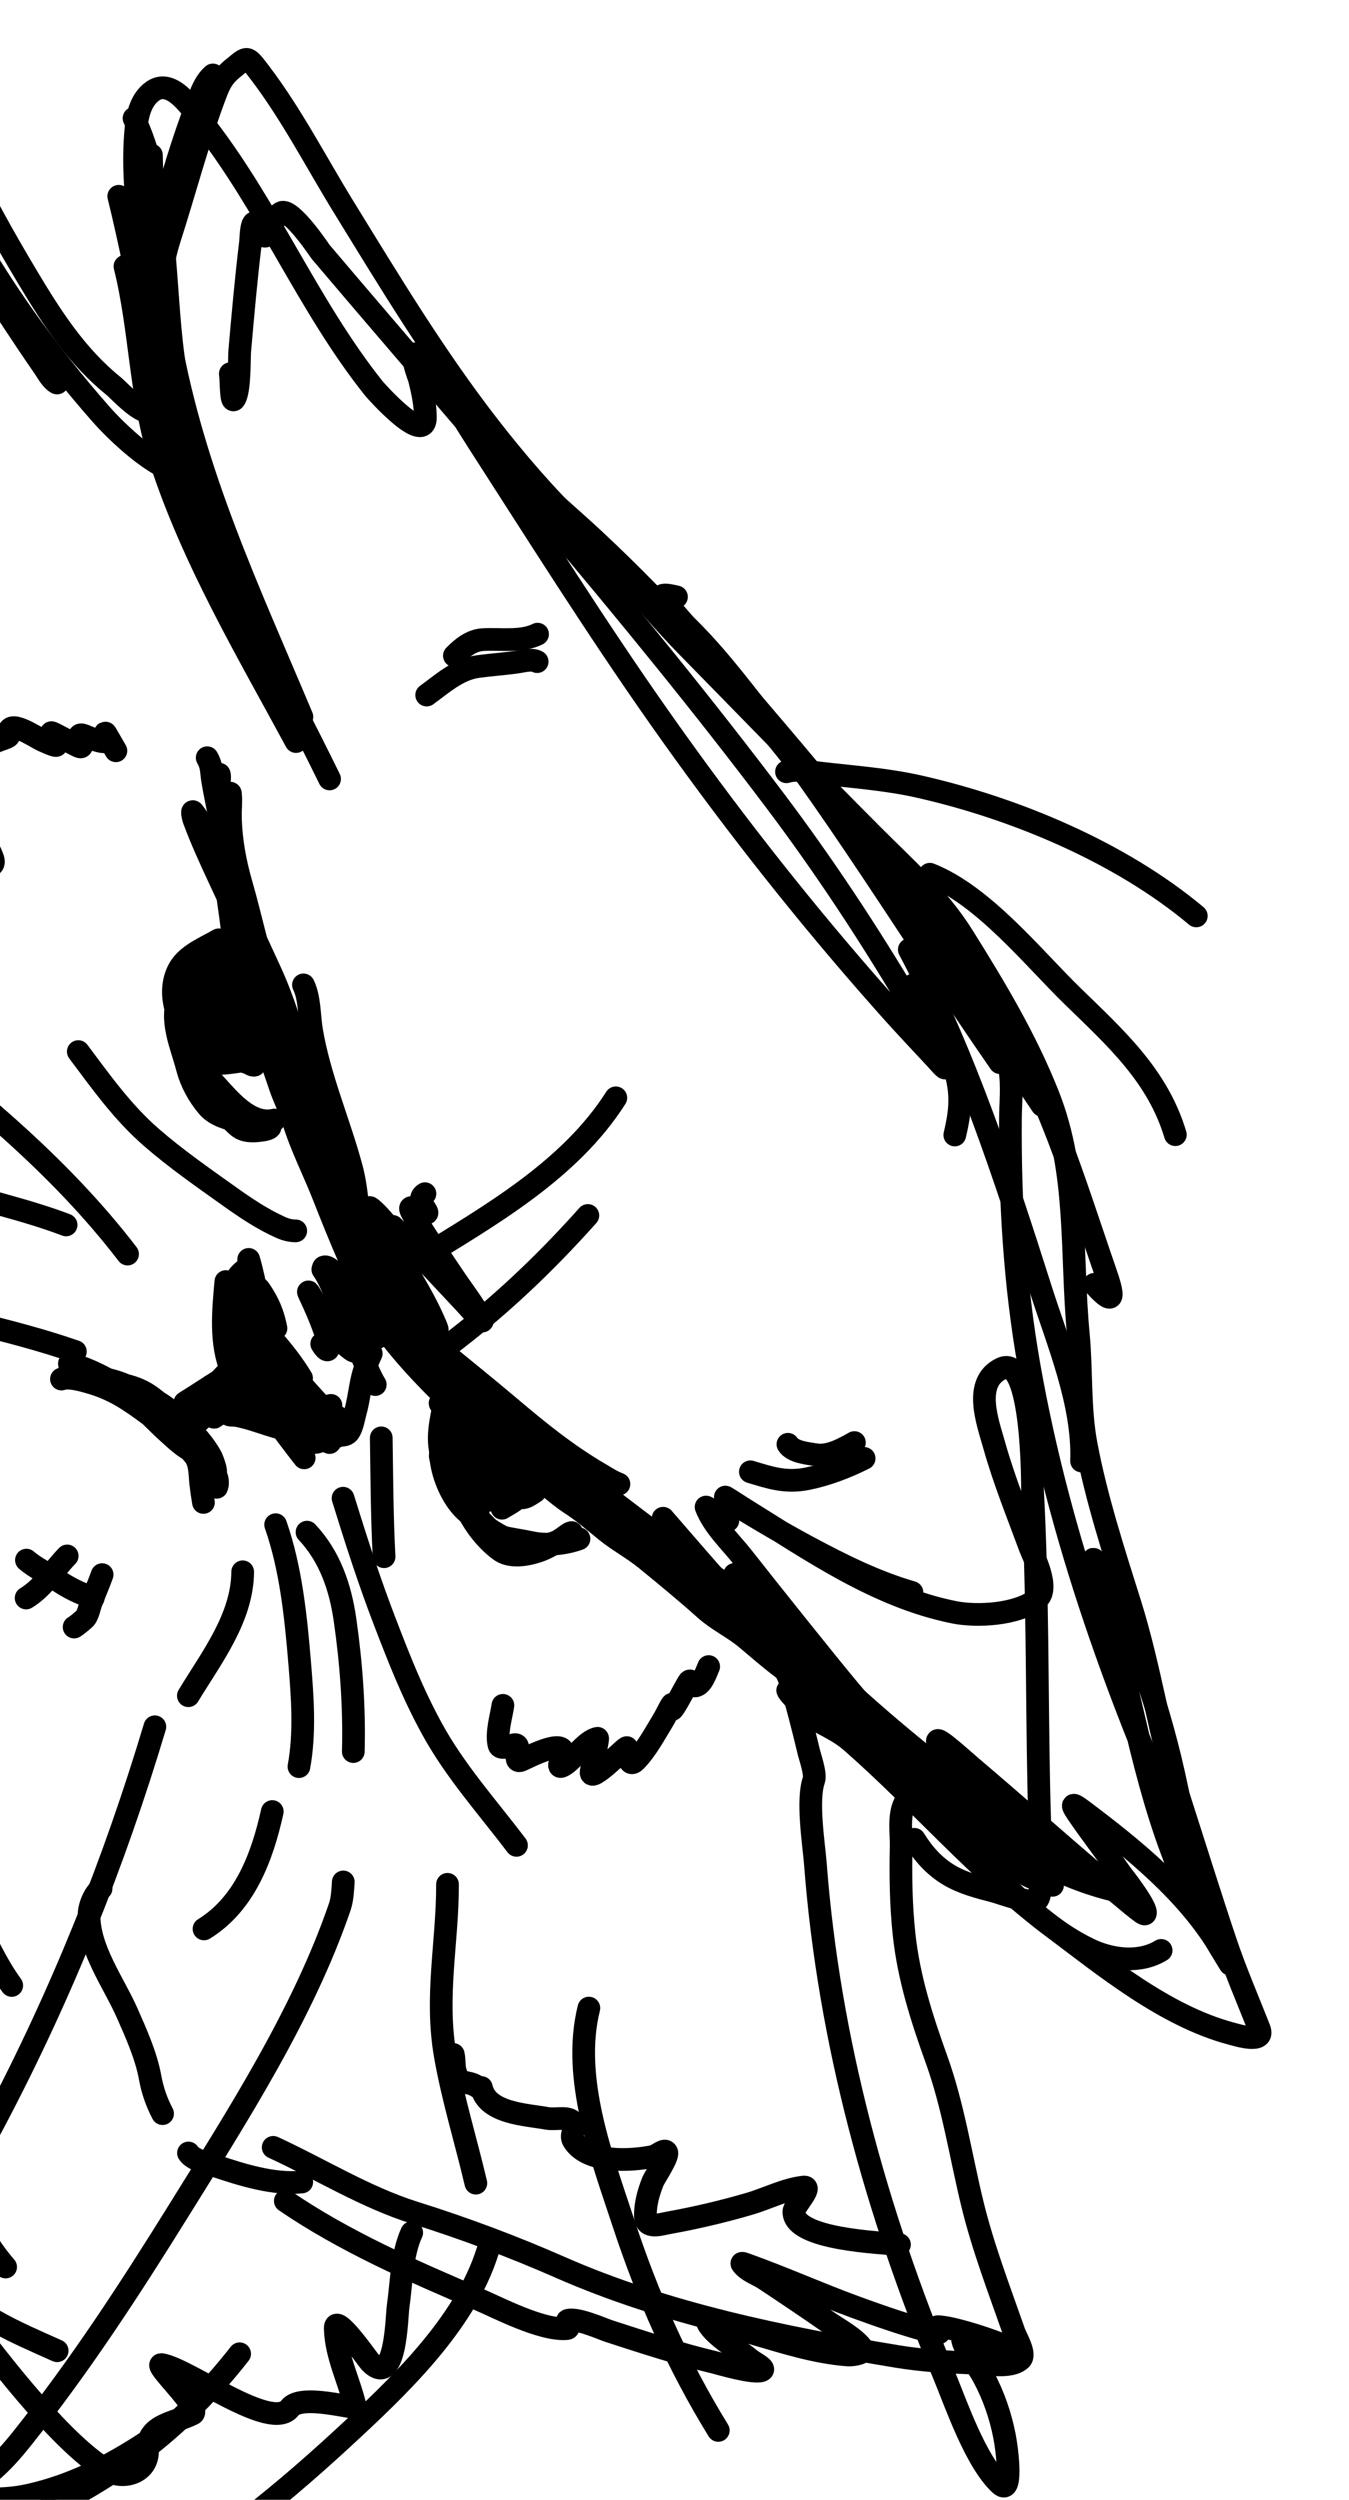 <svg width="108" height="200" viewBox="0 0 108 200" fill="none" xmlns="http://www.w3.org/2000/svg">
<g clip-path="url(#clip0_247_24)">
<path d="M-30.642 22.576C-28.904 21.368 -28.765 17.911 -28.442 16C-27.483 10.328 -25.762 5.123 -23.419 -0.125C-22.287 -2.66 -20.747 -4.916 -18.889 -6.976C-16.827 -9.263 -16.129 -7.35 -14.937 -5.414C-10.47 1.842 -7.217 9.696 -3.17 17.177C-0.067 22.915 3.777 28.239 8.087 33.141C9.36 34.589 12.395 37.474 14.385 37.788C14.868 37.865 14.031 35.547 14.006 35.433C13.617 33.682 13.643 31.837 13.377 30.063C12.778 26.062 12.353 22.909 13.602 19.012C14.772 15.365 15.756 11.604 17.075 8.015C17.519 6.806 17.747 6.191 18.681 5.441C19.837 4.514 19.729 4.401 20.824 5.84C23.351 9.162 25.341 13.032 27.524 16.577C31.191 22.534 34.774 28.479 39.065 34.018C41.286 36.885 43.725 39.72 46.336 42.239C49.404 45.2 51.986 48.621 54.976 51.67C59.945 56.734 64.919 61.867 69.921 66.882C72.532 69.499 75.122 71.757 77.099 74.915C79.656 79 82.117 83.1 83.902 87.596C86.361 93.787 85.718 100.278 86.328 106.722C86.606 109.664 86.409 112.665 86.957 115.573C87.762 119.841 89.171 124.179 90.473 128.315C92.129 133.578 92.854 139.051 94.537 144.268C95.735 147.979 96.887 151.702 98.133 155.399C98.927 157.756 99.918 160.027 100.82 162.336C101.283 163.523 99.092 162.841 98.513 162.685C93.257 161.268 88.45 157.32 84.172 154.108C78.365 149.748 73.659 144.176 68.223 139.403C67.205 138.509 66.331 138.186 65.242 137.534C64.753 137.241 62.228 134.493 63.341 135.425" stroke="black" stroke-width="1.817" stroke-linecap="round"/>
<path d="M72.418 144.296C71.928 145.325 72.169 146.654 72.145 147.767C72.094 150.09 72.132 152.472 72.382 154.784C72.756 158.252 73.795 161.487 74.97 164.751C76.325 168.514 76.901 172.43 77.843 176.304C78.698 179.819 80.001 183.196 81.194 186.603C81.342 187.026 82.16 188.369 81.701 188.768C80.862 189.5 79.068 189.1 78.067 189.064C75.957 188.988 73.91 188.876 71.827 188.533C62.676 187.026 53.312 185.127 44.825 181.392C41.102 179.753 37.11 178.26 33.221 177.043C29.254 175.802 25.646 173.538 21.872 171.802" stroke="black" stroke-width="1.817" stroke-linecap="round"/>
<path d="M39.038 180.112C37.199 185.991 31.806 191.052 27.421 195.097C21.833 200.252 15.668 205.168 8.925 208.694C2.68 211.96 -4.597 213.857 -11.682 213.571C-13.195 213.51 -14.399 213.145 -15.947 213.385C-18.671 213.808 -21.315 214.297 -23.971 215.068C-26.284 215.739 -29.669 216.57 -30.62 218.983" stroke="black" stroke-width="1.817" stroke-linecap="round"/>
<path d="M-1.973 164.39C-4.593 170.09 -3.59 176.739 0.451 181.375" stroke="black" stroke-width="1.817" stroke-linecap="round"/>
<path d="M-9.903 173.692C-10.455 176.013 -5.904 180.761 -4.602 182.3C-2.136 185.219 1.194 186.562 4.576 188.075" stroke="black" stroke-width="1.817" stroke-linecap="round"/>
<path d="M19.186 188.317C13.974 194.988 7.639 199.425 -0.356 202.536C-9.03 205.911 -18.943 204.193 -27.98 203.7" stroke="black" stroke-width="1.817" stroke-linecap="round"/>
<path d="M-37.518 36.851C-36.525 38.849 -36.779 41.829 -36.827 43.99C-36.896 47.197 -37.016 50.386 -36.466 53.565C-35.758 57.654 -34.28 61.501 -33.785 65.638C-32.897 73.068 -31.554 80.401 -30.722 87.83C-29.412 99.525 -23.463 110.247 -17.847 120.339" stroke="black" stroke-width="1.817" stroke-linecap="round"/>
<path d="M21.798 144.935C20.998 148.559 19.596 152.316 16.333 154.325" stroke="black" stroke-width="1.817" stroke-linecap="round"/>
<path d="M35.827 150.758C35.834 155.464 34.819 159.704 35.648 164.458C36.252 167.92 37.296 171.254 38.096 174.667" stroke="black" stroke-width="1.817" stroke-linecap="round"/>
<path d="M47.145 160.66C45.744 166.253 48.181 172.597 49.901 177.82C51.848 183.734 54.257 189.172 57.506 194.449" stroke="black" stroke-width="1.817" stroke-linecap="round"/>
<path d="M49.303 87.833C45.633 93.608 39.258 97.231 33.553 100.744" stroke="black" stroke-width="1.817" stroke-linecap="round"/>
<path d="M47.064 97.245C43.579 101.147 39.864 104.669 35.671 107.808C35.031 108.287 34.926 108.387 34.227 108.362" stroke="black" stroke-width="1.817" stroke-linecap="round"/>
<path d="M62.966 61.747C63.791 61.485 64.734 61.743 65.568 61.841C68.247 62.154 70.942 62.337 73.581 62.932C81.284 64.669 89.71 68.201 95.774 73.279" stroke="black" stroke-width="1.817" stroke-linecap="round"/>
<path d="M74.441 69.945C78.759 71.647 82.744 76.665 85.921 79.748C89.404 83.127 92.698 86.113 94.097 90.781" stroke="black" stroke-width="1.817" stroke-linecap="round"/>
<path d="M73.076 78.82C74.868 79.643 75.679 83.328 76.246 84.946C77.022 87.164 76.968 88.588 76.44 90.807" stroke="black" stroke-width="1.817" stroke-linecap="round"/>
<path d="M-9.83 81.714C-2.614 87.215 4.661 93.086 10.212 100.334" stroke="black" stroke-width="1.817" stroke-linecap="round"/>
<path d="M-8.504 93.228C-7.741 94.247 -5.688 94.664 -4.588 95.016C-1.306 96.068 2.065 96.776 5.292 98.002" stroke="black" stroke-width="1.817" stroke-linecap="round"/>
<path d="M-10.909 103.689C-5.267 105.225 0.495 106.217 6.034 108.134" stroke="black" stroke-width="1.817" stroke-linecap="round"/>
<path d="M19.429 125.753C19.404 129.453 16.92 132.629 15.08 135.669" stroke="black" stroke-width="1.817" stroke-linecap="round"/>
<path d="M22.068 121.985C23.297 125.48 23.691 129.425 23.996 133.098C24.222 135.825 24.427 138.642 23.934 141.342" stroke="black" stroke-width="1.817" stroke-linecap="round"/>
<path d="M24.58 122.582C26.402 124.522 27.242 126.975 27.618 129.572C28.121 133.047 28.381 136.624 28.285 140.137" stroke="black" stroke-width="1.817" stroke-linecap="round"/>
<path d="M5.556 109.098C7.833 109.693 9.951 111.117 11.839 112.482C13.329 113.559 14.646 114.89 15.904 116.218C16.506 116.854 17.723 118.059 17.345 118.994M7.467 127.839C6.386 127.483 5.488 127.038 4.547 126.398C3.787 125.88 2.801 125.421 2.116 124.819" stroke="black" stroke-width="1.817" stroke-linecap="round"/>
<path d="M5.38 124.485C4.241 125.651 3.511 126.976 2.091 127.851" stroke="black" stroke-width="1.817" stroke-linecap="round"/>
<path d="M8.177 125.98C7.907 126.743 7.573 127.48 7.289 128.239C7.165 128.569 7.045 129.285 6.746 129.534C6.475 129.759 6.236 129.989 5.934 130.175" stroke="black" stroke-width="1.817" stroke-linecap="round"/>
<path d="M-5.826 132.189C-5.564 133.054 -5.695 133.913 -5.848 134.779C-6.051 135.929 -5.875 137.01 -5.743 138.154C-5.402 141.094 -4.955 143.976 -4.255 146.858C-3.699 149.151 -3.167 151.261 -2.084 153.384C-1.118 155.278 -0.315 157.126 0.939 158.85" stroke="black" stroke-width="1.817" stroke-linecap="round"/>
<path d="M8.093 151.095C7.546 151.498 7.143 152.501 7.131 153.161C7.081 155.917 9.106 158.627 10.174 161.042C10.88 162.64 11.694 164.449 12.012 166.18C12.208 167.247 12.515 168.145 13.016 169.105" stroke="black" stroke-width="1.817" stroke-linecap="round"/>
<path d="M24.158 174.576C21.915 174.798 19.369 174.002 17.273 173.298C16.723 173.113 15.438 172.821 15.088 172.253" stroke="black" stroke-width="1.817" stroke-linecap="round"/>
<path d="M16.588 60.623C16.967 61.278 16.902 61.681 17.015 62.393C17.158 63.292 17.357 64.176 17.517 65.07C17.782 66.556 17.801 68.057 18.057 69.54C18.209 70.418 18.169 71.344 18.305 72.239C18.483 73.419 18.608 74.605 18.789 75.783C19.167 78.242 20.11 80.666 21.024 82.97C21.552 84.299 21.985 85.659 22.455 87.01C22.771 87.92 23.212 88.781 23.493 89.7C24.119 91.749 25.118 93.672 25.899 95.664C26.561 97.351 27.249 99.056 27.974 100.716C28.507 101.934 28.711 103.17 29.414 104.312C31.746 108.099 34.932 111.152 38.163 114.167C39.333 115.26 40.609 116.188 41.865 117.181C43.16 118.206 44.352 119.432 45.742 120.334C46.709 120.962 47.592 121.732 48.486 122.457C49.527 123.3 50.708 123.922 51.739 124.765C53.334 126.07 54.926 127.377 56.467 128.756C57.454 129.639 58.709 130.228 59.724 131.07C60.692 131.875 61.63 132.71 62.639 133.46" stroke="black" stroke-width="1.817" stroke-linecap="round"/>
<path d="M24.294 78.798C24.805 79.839 24.751 81.286 24.938 82.408C25.566 86.189 27.142 89.744 28.136 93.432C28.648 95.334 28.63 97.186 28.95 99.096C29.281 101.069 30.008 102.715 30.872 104.502" stroke="black" stroke-width="1.817" stroke-linecap="round"/>
<path d="M49.552 118.734C49.002 118.536 48.469 118.179 47.974 117.888C45.351 116.352 43.123 114.542 40.803 112.579C36.98 109.343 33.007 106.363 29.443 102.835" stroke="black" stroke-width="1.817" stroke-linecap="round"/>
<path d="M17.541 75.45C16.657 75.995 16.457 77.024 15.756 77.726C15.402 78.08 14.998 79.039 14.919 79.559C14.794 80.382 14.978 81.009 15.029 81.829C15.142 83.65 15.9 85.324 17.131 86.648C18.306 87.91 19.97 90.079 21.971 89.61" stroke="black" stroke-width="1.817" stroke-linecap="round"/>
<path d="M35.561 112.336C35.307 113.558 34.947 115.128 35.34 116.33C35.977 118.282 36.969 120.228 38.487 121.659C38.959 122.105 39.454 122.793 40.124 122.952C40.93 123.144 41.754 123.245 42.548 123.418C43.724 123.674 45.228 123.532 46.353 123.116" stroke="black" stroke-width="1.817" stroke-linecap="round"/>
<path d="M18.761 81.132C18.561 80.807 18.566 81.422 18.631 81.562C18.689 81.685 19.328 82.525 19.196 82.056C19.137 81.846 18.502 80.161 18.325 81.282C18.203 82.05 19.213 81.974 19.326 81.395C19.367 81.179 19.242 80.187 18.917 80.128C18.545 80.059 18.385 80.572 18.425 80.803" stroke="black" stroke-width="1.817" stroke-linecap="round"/>
<path d="M38.253 114.967C37.858 115.269 37.828 116.301 38.462 115.911C38.887 115.649 38.454 114.38 38.156 115.027" stroke="black" stroke-width="1.817" stroke-linecap="round"/>
<path d="M19.932 101.319C19.694 101.511 18.471 102.406 19.122 102.652C19.599 102.832 20.409 102.696 19.709 103.266C19.533 103.409 18.307 104.334 18.461 104.347C18.887 104.383 19.725 104.217 20.073 104.523C20.224 104.656 19.619 105.173 19.532 105.289C19.344 105.538 20.016 105.501 20.142 105.554C20.345 105.639 19.305 106.452 19.285 106.677C19.239 107.171 21.912 106.266 20.671 107.03C20.209 107.314 19.742 107.595 19.296 107.906C19.111 108.035 18.595 108.329 18.815 108.381C19.086 108.446 19.762 108.201 19.991 108.163C20.61 108.06 21.285 107.923 21.917 107.953C22.345 107.973 20.883 109.287 20.691 109.482C20.271 109.908 20.454 109.851 20.94 109.813C21.071 109.802 21.763 109.651 21.378 109.945C21.157 110.114 19.573 111.179 20.122 111.098C20.336 111.066 22.102 110.671 22.18 110.896C22.248 111.093 20.961 112.136 20.791 112.317C20.266 112.875 22.029 112.471 22.187 112.455C22.468 112.426 24.222 111.948 23.743 112.539C22.75 113.766 24.21 112.596 24.545 113.043C24.806 113.393 25.462 113.315 25.831 113.488C26.431 113.769 25.462 114.641 25.265 114.915C24.654 115.768 25.642 115.283 26.13 115.135C26.423 115.046 26.781 115.033 27.054 114.894C27.274 114.782 27.558 114.879 27.8 114.703C28.176 114.429 28.33 113.408 28.438 113.029C28.702 112.096 28.795 111.139 29.018 110.2C29.182 109.513 29.435 108.915 29.721 108.293" stroke="black" stroke-width="1.817" stroke-linecap="round"/>
<path d="M23.677 98.477C23.254 98.482 22.848 98.369 22.462 98.197C21.001 97.546 19.628 96.618 18.33 95.693C16.215 94.186 14.059 92.688 12.1 90.981C9.793 88.971 8.092 86.565 6.268 84.133" stroke="black" stroke-width="1.817" stroke-linecap="round"/>
<path d="M30.523 115.037C30.571 118.211 30.582 121.375 30.749 124.547" stroke="black" stroke-width="1.817" stroke-linecap="round"/>
<path d="M27.465 119.867C28.503 123.219 29.564 126.523 30.83 129.806C31.992 132.822 33.021 135.449 34.562 138.275C36.434 141.707 39.005 144.544 41.349 147.64" stroke="black" stroke-width="1.817" stroke-linecap="round"/>
<path d="M25.846 101.564C26.313 102.229 26.615 103.024 26.937 103.759C27.72 105.546 28.461 107.35 29.243 109.137C29.488 109.697 29.723 110.255 30.043 110.775" stroke="black" stroke-width="1.817" stroke-linecap="round"/>
<path d="M26.782 104.607C26.704 104.482 26.619 104.368 26.507 104.27C26.375 104.155 26.445 104.26 26.526 104.422C26.953 105.273 27.424 106.104 27.876 106.941C27.889 106.965 28.951 108.603 28.098 107.966C26.811 107.005 25.977 105.478 25.152 104.136C25.133 104.106 24.434 102.843 24.791 103.599C25.303 104.684 25.786 105.802 26.152 106.946C26.429 107.814 26.37 108.51 25.758 107.516" stroke="black" stroke-width="1.817" stroke-linecap="round"/>
<path d="M11.759 195.366C8.806 197.3 5.816 198.839 2.352 199.621C-0.142 200.185 -2.691 199.877 -5.193 199.49C-8.207 199.025 -11.035 198.006 -13.894 196.983C-15.723 196.33 -17.617 195.837 -19.397 195.057" stroke="black" stroke-width="1.817" stroke-linecap="round"/>
<path d="M18.673 103.98C18.5 106.019 18.342 107.666 19.222 109.53" stroke="black" stroke-width="1.817" stroke-linecap="round"/>
<path d="M19.111 103.71C18.93 104.279 18.761 104.841 18.7 105.44C18.62 106.22 18.86 106.688 18.977 107.416" stroke="black" stroke-width="1.817" stroke-linecap="round"/>
<path d="M18.083 102.531C17.875 104.801 17.605 107.498 18.54 109.649" stroke="black" stroke-width="1.817" stroke-linecap="round"/>
<path d="M19.938 110.448C21.294 112.62 22.78 114.622 24.353 116.638" stroke="black" stroke-width="1.817" stroke-linecap="round"/>
<path d="M22.23 114.171C21.298 113.724 20.74 112.222 20.214 111.386C19.737 110.629 19.092 110.055 19.837 111.265" stroke="black" stroke-width="1.817" stroke-linecap="round"/>
<path d="M20.107 111.703C20.694 112.4 21.33 112.904 22.219 113.104C22.919 113.262 24.499 113.497 24.933 114.201C25.038 114.372 22.525 114.025 22.316 113.984C21.959 113.913 20.936 113.579 21.245 113.771C21.619 114.002 22.153 114.112 22.569 114.231C22.892 114.323 24.273 114.684 24.202 114.676C23.215 114.565 22.2 113.996 21.322 113.581C20.704 113.289 19.65 112.972 19.459 112.203C19.377 111.876 19.447 111.564 19.45 111.236C19.456 110.634 19.045 109.994 18.751 109.502C18.469 109.028 18.815 109.54 18.787 109.723C18.737 110.052 18.544 110.334 18.361 110.598C17.929 111.22 17.097 111.745 16.451 112.142C16.398 112.175 15.945 112.398 16.15 112.429C17.074 112.569 17.977 112.079 18.878 111.982C18.893 111.98 17.764 112.995 17.515 113.148C17.247 113.313 18.157 112.753 18.318 112.654C18.612 112.473 17.73 113.016 17.436 113.197C16.775 113.604 17.264 113.349 17.564 113.051C17.791 112.826 18.731 111.024 18.574 111.053C18.158 111.132 17.688 111.785 17.346 112.028C16.82 112.401 16.262 112.72 15.745 113.106C15.349 113.401 14.951 113.67 14.531 113.928C14.287 114.079 15.43 113.375 15.614 113.262C16.172 112.919 16.729 112.575 17.287 112.232C18.072 111.748 16.064 113.63 15.327 114.185C15.18 114.296 14.744 114.528 14.653 114.726C14.507 115.045 15.184 114.262 15.409 113.992C16.465 112.725 17.39 111.295 18.253 109.892C18.767 109.057 18.948 108.199 19.236 107.291C19.655 105.964 19.338 104.46 19.371 103.097C19.376 102.922 19.599 102.12 19.718 102.598C19.915 103.389 20.131 104.53 19.945 105.31" stroke="black" stroke-width="1.817" stroke-linecap="round"/>
<path d="M19.938 108.485C20.262 109.424 20.481 110.404 20.765 111.356C21.088 112.435 20.319 111.005 20.218 110.754C20.059 110.356 19.404 108.63 19.87 108.376C20.294 108.145 20.817 108.859 20.972 109.199C21.098 109.475 20.804 110.186 20.688 110.439" stroke="black" stroke-width="1.817" stroke-linecap="round"/>
<path d="M20.957 110.878C21.39 111.258 22.12 111.424 22.616 111.719C23.825 112.437 24.997 113.531 26.384 113.861C26.701 113.936 25.157 113.647 25.048 113.611C23.975 113.256 22.885 112.818 21.943 112.234" stroke="black" stroke-width="1.817" stroke-linecap="round"/>
<path d="M4.92 110.334C5.486 110.124 6.537 110.42 7.1 110.577C8.203 110.885 9.218 111.341 10.182 111.959C11.759 112.972 13.184 114.158 14.674 115.292C14.733 115.336 15.545 115.893 15.432 115.991C15.156 116.232 13.737 114.871 13.59 114.743C11.924 113.29 10.12 110.984 7.96 110.257C7.406 110.071 6.274 110.358 7.654 110.496C9.314 110.662 10.817 110.765 12.193 111.82C13.852 113.093 15.938 114.719 16.938 116.624C16.995 116.734 17.443 117.939 17.184 117.747C16.571 117.292 16.094 116.537 15.603 115.969C14.262 114.417 12.859 112.805 11.252 111.518C10.262 110.725 8.374 110.15 7.101 110.199C6.429 110.224 8.113 110.614 8.263 110.641C10.056 110.962 11.93 111.554 13.395 112.682C14.912 113.85 16.243 115.879 17.019 117.614C17.026 117.631 17.655 119.042 17.273 118.817C17.102 118.717 16.977 118.391 16.874 118.224" stroke="black" stroke-width="1.817" stroke-linecap="round"/>
<path d="M17.552 61.94C17.664 62.243 17.468 62.761 17.486 63.088C17.533 63.896 17.528 64.698 17.566 65.505C17.644 67.177 18.153 68.725 18.337 70.382C18.657 73.265 19.657 75.984 20.589 78.726C21.137 80.339 21.348 82.04 21.873 83.673C22.887 86.828 24.255 89.715 25.819 92.643C27.076 94.997 28.592 97.116 28.938 99.807C28.971 100.062 28.919 100.149 28.728 99.902C28.14 99.142 27.737 98.252 27.425 97.35C26.048 93.371 24.716 89.397 23.264 85.442C22.299 82.812 21.441 80.157 20.726 77.45C20.065 74.949 18.993 72.59 18.343 70.093C18.052 68.972 17.611 67.756 17.761 66.585C17.849 65.894 18.101 65.251 18.194 64.564C18.207 64.471 18.417 63.185 18.451 63.509C18.515 64.121 18.432 64.771 18.446 65.382C18.49 67.241 18.811 68.98 19.326 70.763C20.141 73.582 20.7 76.5 21.719 79.254C22.764 82.078 23.964 84.804 24.444 87.794C24.912 90.708 25.712 93.54 26.558 96.365C26.885 97.454 28.329 100.535 27.733 99.567C27.568 99.298 27.492 99.025 27.411 98.717C26.752 96.2 25.991 93.733 25.143 91.272C23.245 85.763 21.736 80.066 19.528 74.673C18.272 71.606 16.669 68.667 15.518 65.558C15.448 65.37 15.342 64.804 15.468 64.959C15.982 65.589 16.325 66.459 16.681 67.174C18.398 70.625 19.99 74.164 21.61 77.66C23.172 81.03 23.963 84.621 25.156 88.119C26.502 92.067 28.004 96.038 28.948 100.069" stroke="black" stroke-width="1.817" stroke-linecap="round"/>
<path d="M28.208 102.79C31.098 106.149 34.781 108.996 38.173 111.796C40.764 113.934 43.492 116.297 46.505 117.848C46.601 117.897 46.902 118.019 46.81 117.962C46.107 117.526 45.419 117.328 44.678 116.842C39.944 113.738 35.875 109.662 31.73 105.84C31.038 105.202 30.039 104.274 29.288 103.618C29.174 103.519 29.06 103.419 28.936 103.332C28.769 103.215 29.221 103.624 29.375 103.758C36.91 110.362 44.537 116.773 52.577 122.765C55.147 124.68 57.877 126.496 60.265 128.643C61.594 129.838 58.184 128.374 57.924 128.247C56.785 127.693 55.826 127.014 54.792 126.267C52.148 124.356 49.543 122.352 47.05 120.246C43.876 117.564 41.059 114.465 37.841 111.841C37.096 111.234 37.368 111.655 37.793 111.996C39.862 113.654 41.994 115.215 44.024 116.925C48.526 120.718 52.916 124.535 57.888 127.699" stroke="black" stroke-width="1.817" stroke-linecap="round"/>
<path d="M17.515 75.19C16.536 75.757 15.204 76.296 14.513 77.249C13.915 78.076 13.777 79.187 13.956 80.169C14.253 81.81 14.996 83.396 15.585 84.951C16.031 86.128 16.672 87.215 17.435 88.212C17.945 88.879 18.451 89.647 19.119 90.169C19.673 90.601 20.511 90.499 21.162 90.393C21.228 90.383 21.612 90.289 21.625 90.171C21.631 90.116 21.521 90.125 21.467 90.124C20.713 90.112 20 89.975 19.272 89.777C18.369 89.533 17.281 89.295 16.645 88.55C15.874 87.648 15.296 86.581 14.995 85.435C14.52 83.619 13.57 81.633 14.316 79.789C14.857 78.452 15.755 77.578 16.875 76.707C17.337 76.347 17.831 75.888 18.431 75.835" stroke="black" stroke-width="1.817" stroke-linecap="round"/>
<path d="M35.739 112.503C35.382 114.004 35.091 115.539 35.355 117.085C35.586 118.43 36.322 120.058 37.382 120.976C38.381 121.842 39.618 122.709 40.82 123.249C41.745 123.665 42.773 123.793 43.77 123.591C44.381 123.467 44.971 123.189 45.514 122.887C45.553 122.865 45.945 122.527 45.681 122.635C45.478 122.719 45.288 122.889 45.111 123.01C44.453 123.464 43.764 123.892 42.996 124.135C42.076 124.426 40.808 124.64 39.981 124.005C38.903 123.179 38.062 122.097 37.442 120.895C37.001 120.039 36.619 119.15 36.278 118.249C36.108 117.798 35.959 117.401 35.968 116.919C35.992 115.658 36.113 114.489 36.366 113.249C36.379 113.184 36.553 112.713 36.456 112.881C36.046 113.598 35.64 114.372 35.519 115.2C35.334 116.465 35.974 117.513 36.611 118.548C37.11 119.358 37.638 120.022 38.342 120.658" stroke="black" stroke-width="1.817" stroke-linecap="round"/>
<path d="M5.536 109.736C8.35 110.325 10.842 111.196 12.832 113.317C13.768 114.316 14.659 115.356 15.534 116.408C16.036 117.011 15.985 117.9 16.067 118.644C16.124 119.165 16.198 119.688 16.288 120.205" stroke="black" stroke-width="1.817" stroke-linecap="round"/>
<path d="M-16.026 -7.567C-14.239 -2.339 -11.527 2.62 -8.967 7.487C-5.273 14.509 -1.417 21.436 2.871 28.114C3.389 28.922 5.173 31.13 4.41 30.548C4.038 30.265 3.735 29.691 3.483 29.327C0.271 24.698 -2.645 19.875 -5.84 15.235C-9.075 10.539 -12.974 6.169 -15.714 1.146C-16.282 0.105 -16.906 -1.239 -16.771 -2.474C-16.628 -3.776 -16.935 -3.563 -17.739 -2.471C-18.539 -1.384 -19.348 -0.309 -20.189 0.748C-20.546 1.197 -21.28 2.668 -21.26 2.095C-21.241 1.565 -20.39 0.1 -20.232 -0.262C-19.762 -1.342 -19.174 -2.421 -18.802 -3.541C-17.909 -6.233 -21.321 1.561 -22.207 4.254C-23.777 9.027 -24.94 13.906 -25.972 18.819C-26.296 20.362 -26.425 22.271 -26.973 23.801C-27.144 24.277 -26.313 22.006 -26.309 21.991C-24.792 15.942 -25.389 9.567 -25.09 3.402C-24.843 -1.677 -24.252 -7.019 -21.509 -11.44C-21.086 -12.122 -19.891 -13.504 -18.918 -13.008C-17.19 -12.128 -15.754 -10.161 -14.619 -8.717C-12.054 -5.454 -9.793 -1.96 -7.88 1.725C-6.125 5.106 -4.788 8.671 -3.2 12.127C-1.606 15.597 0.278 18.952 2.236 22.226C4.171 25.459 6.167 28.534 9.119 30.909C9.471 31.193 11.516 33.424 12.062 32.802C12.565 32.229 12.716 31.341 12.734 30.61C12.809 27.536 12.04 24.404 11.609 21.387C11.1 17.83 10.558 14.191 10.859 10.585C10.959 9.39 11.197 7.986 12.265 7.267C13.806 6.231 15.395 8.767 16.138 9.706C21.417 16.38 24.637 24.446 29.926 31.072C30.111 31.303 34.099 35.776 34.057 33.339C34.039 32.326 33.824 31.31 33.58 30.332C33.569 30.288 32.553 27.569 33.449 28.5C35.339 30.463 36.836 33.12 38.279 35.361C43.025 42.727 47.685 50.145 52.727 57.317C57.949 64.744 63.501 71.873 69.469 78.711C71.916 81.514 72.697 82.319 74.89 84.67C75.125 84.922 75.776 85.695 75.647 85.375C74.928 83.586 73.721 81.71 72.759 80.094C69.465 74.559 65.928 69.199 62.049 64.054C50.613 48.888 37.947 34.624 25.663 20.144C25.646 20.124 23.303 16.605 22.522 17.012C21.514 17.538 21.549 20.143 20.653 18.176C20.115 16.997 20.085 19.138 20.055 19.393C19.704 22.288 19.444 25.197 19.192 28.102C19.146 28.637 19.214 31.156 18.801 31.887C18.469 32.472 18.529 30.567 18.44 29.899" stroke="black" stroke-width="1.817" stroke-linecap="round"/>
<path d="M80.846 85.569C81.058 86.831 80.904 88.26 80.895 89.5C80.848 96.119 81.233 102.715 82.385 109.25C84.814 123.036 89.648 136.315 95.421 149.024C95.756 149.76 95.012 147.459 94.883 146.662C93.85 140.278 92.051 133.972 89.336 128.089C88.908 127.162 88.286 125.555 87.568 124.759C87.481 124.663 87.618 125.013 87.653 125.138C88.696 128.874 87.646 124.767 89.087 130.398C90.906 137.508 92.16 145.187 95.422 151.826C96.24 153.49 97.216 155.068 98.177 156.651C98.262 156.792 98.349 156.931 98.436 157.071C98.664 157.442 97.98 156.328 97.76 155.951C95.156 151.506 90.779 147.94 86.701 144.882C86.096 144.429 85.586 144.086 86.218 145.017C87.346 146.679 88.589 148.263 89.741 149.908C89.776 149.958 91.896 152.635 91.692 153.099C91.654 153.186 91.496 153.079 91.418 153.025C90.774 152.581 88.052 150.245 88.017 150.215C84.575 147.271 81.182 144.27 77.729 141.339C76.914 140.647 74.627 138.535 75.108 139.49C75.342 139.954 78.408 144.006 77.865 144.34C77.528 144.548 77.136 144.019 76.799 143.811C75.147 142.792 73.501 141.758 71.891 140.676C69.921 139.351 67.776 137.96 66.04 136.316C64.777 135.118 63.849 133.364 62.764 132.001C62.482 131.646 61.916 130.567 61.832 131.012C61.726 131.572 63.017 133.819 63.16 134.263C63.794 136.229 64.286 138.243 64.771 140.25C64.839 140.532 65.326 141.932 65.158 142.41C64.584 144.041 65.154 147.499 65.283 149.177C66.36 163.24 70.162 177.025 75.581 190.018C76.483 192.181 78.101 196.963 80.095 198.771C81.055 199.642 80.667 196.167 80.416 194.895C80.088 193.227 79.546 191.67 78.747 190.17C78.253 189.244 77.402 188.288 77.075 187.279C77.061 187.238 80.201 188.051 80.659 188.09C82.451 188.244 77.384 186.46 75.604 186.204C74.576 186.056 75.227 186.224 75.23 186.515C75.234 186.893 74.465 186.526 74.1 186.43C72.337 185.966 70.053 185.16 68.423 184.563C65.527 183.502 62.705 182.23 59.802 181.195C59.674 181.149 59.324 181.007 59.403 181.116C59.835 181.717 60.628 181.945 61.243 182.355C62.938 183.481 64.63 184.613 66.3 185.776C67.044 186.293 68.51 187.079 69.06 187.916C69.293 188.272 68.307 188.442 67.883 188.412C65.297 188.225 62.737 187.396 60.266 186.675C59.532 186.461 58.805 186.227 58.074 186.004C57.588 185.855 56.449 185.177 56.587 185.667C56.88 186.712 59.204 188.038 60.01 188.732C60.348 189.024 61.387 189.496 60.973 189.662C60.326 189.921 57.438 189.063 57.217 189.01C54.349 188.328 51.566 187.417 48.765 186.508C48.247 186.34 46.219 185.43 45.469 185.64C45.237 185.705 45.742 186.27 45.378 186.303C43.368 186.48 39.775 184.581 38.246 183.931C33.037 181.715 27.531 179.302 22.842 176.089" stroke="black" stroke-width="1.817" stroke-linecap="round"/>
<path d="M32.961 178.625C32.152 180.385 32.14 182.681 31.871 184.552C31.752 185.378 31.702 191.192 29.605 188.95C29.438 188.772 26.807 184.983 26.84 186.288C26.896 188.478 27.956 190.468 28.444 192.551C28.506 192.815 24.105 191.467 23.206 192.655C21.733 194.6 15.104 189.543 12.952 189.185C12.175 189.056 16.198 192.744 15.427 193.128C13.882 193.896 11.747 193.954 11.805 196.085C11.85 197.781 9.944 198.451 8.598 197.661C1.843 193.694 -10.902 173.229 -6.794 179.9C-5.821 181.481 -5.807 183.335 -5.819 185.141C-5.866 192.134 -6.182 199.143 -6.312 206.137C-6.349 208.107 -6.326 210.764 -5.294 207.105C-4.765 205.231 -4.446 203.25 -4.696 201.294C-4.906 199.642 -6.779 195.929 -7.712 197.31C-8.708 198.784 -9.375 203.968 -9.529 204.951C-10.026 208.109 -10.338 210.613 -10.628 213.721C-10.71 214.603 -11.354 216.671 -10.519 216.375C-9.988 216.187 -10.189 217.58 -10.189 217.673C-10.171 220.281 -10.281 223.107 -9.512 225.632C-8.977 227.388 -8.685 224.69 -8.693 224.447C-8.707 223.991 -9.771 218.031 -10.77 219.016C-11.861 220.093 -11.706 223.148 -11.687 224.461C-11.668 225.839 -11.521 227.038 -11.286 228.39C-11.155 229.141 -10.471 231.199 -11.013 230.662C-12.175 229.51 -13.363 226.746 -15.159 226.481C-16.698 226.255 -16.129 229.073 -16.803 229.488C-17.276 229.779 -19.766 227.703 -20.28 227.499C-22.063 226.793 -21.055 230.068 -20.918 230.731C-20.568 232.421 -20.023 234.11 -19.821 235.827C-19.667 237.141 -21.29 235.187 -21.413 235.071C-24.474 232.195 -24.499 235.534 -24.426 238.217C-24.401 239.161 -22.571 244.227 -23.391 244.547C-24.261 244.887 -25.726 243.933 -26.373 243.591C-29.252 242.07 -32.021 240.253 -34.69 238.389C-36.562 237.082 -35.342 238.46 -34.509 239.826C-33.455 241.554 -32.379 243.27 -31.325 244.998C-30.854 245.769 -29.253 247.64 -30.132 247.431C-30.92 247.243 -33.203 244.891 -33.725 246.053C-33.86 246.355 -33.556 246.935 -33.871 247.035C-34.259 247.158 -34.77 246.129 -35.31 246.794C-35.454 246.972 -35.731 248.518 -35.928 248.419C-36.719 248.02 -37.354 245.803 -38.523 246.567C-39.51 247.213 -42.747 251.913 -42.887 249.653C-42.947 248.689 -44.65 251.615 -44.801 250.621C-45.17 248.21 -45.229 245.754 -45.837 243.375C-46.573 240.497 -49.04 243.9 -50.075 244.952C-50.098 244.976 -52.661 247.653 -52.705 247.158C-52.788 246.215 -51.941 242.135 -54.053 243.977C-54.638 244.487 -59.611 249.846 -60.087 249.381C-61.242 248.252 -58.165 244.886 -60.055 244.669C-60.977 244.564 -58.88 240.661 -61.352 242.183C-62.818 243.086 -64.205 244.002 -65.827 244.516" stroke="black" stroke-width="1.817" stroke-linecap="round"/>
<path d="M48.032 46.037C52.303 46.565 56.477 51.516 58.861 54.479C66.604 64.105 73.01 74.88 80.057 85.019" stroke="black" stroke-width="1.817" stroke-linecap="round"/>
<path d="M41.646 37.722C43.544 39.645 45.628 41.362 47.602 43.205C53.516 48.725 58.791 54.706 63.801 61.056C70.782 69.903 77.174 79.074 83.426 88.433" stroke="black" stroke-width="1.817" stroke-linecap="round"/>
<path d="M54.158 47.755C52.386 47.334 52.924 47.764 54.119 49.14C62.605 58.914 71.082 68.754 78.668 79.257C83.271 85.63 85.572 93.211 88.088 100.578C88.833 102.76 89.832 105.243 87.599 102.756" stroke="black" stroke-width="1.817" stroke-linecap="round"/>
<path d="M72.799 75.974C77.262 84.38 80.431 94.06 83.306 103.1C84.675 107.403 86.756 112.275 86.589 116.891" stroke="black" stroke-width="1.817" stroke-linecap="round"/>
<path d="M17.045 5.995C16.378 6.577 16.076 7.473 15.776 8.278C14.642 11.32 13.616 14.521 12.913 17.689C12.013 21.745 10.613 27.1 12.951 30.897" stroke="black" stroke-width="1.817" stroke-linecap="round"/>
<path d="M12.122 12.404C12.344 19.731 12.202 27.351 13.706 34.562C14.838 39.994 17.295 45.023 19.646 50.001" stroke="black" stroke-width="1.817" stroke-linecap="round"/>
<path d="M12.099 15.796C12.884 19.432 12.917 23.382 13.572 27.066C15.498 37.909 19.918 47.254 24.17 57.35" stroke="black" stroke-width="1.817" stroke-linecap="round"/>
<path d="M92.959 156.044C91.282 157.076 89.047 156.821 87.305 156.006C83.276 154.12 79.871 150.277 76.907 147.158C70.486 140.401 64.831 133.07 58.816 125.967" stroke="black" stroke-width="1.817" stroke-linecap="round"/>
<path d="M87.586 150.061C82.997 148.641 78.751 144.296 75.146 141.439C69.034 136.596 63.887 131.819 58.816 125.968" stroke="black" stroke-width="1.817" stroke-linecap="round"/>
<path d="M89.636 151.333C80.72 149.403 73.796 142.092 68.134 135.386C66.413 133.347 61.266 126.896 59.507 124.651C58.469 123.325 57.144 122.139 56.527 120.573C56.514 120.54 58.165 121.576 58.273 121.656" stroke="black" stroke-width="1.817" stroke-linecap="round"/>
<path d="M84.264 150.839C80.927 149.867 77.954 147.157 75.418 144.93C67.234 137.743 60.18 129.663 53.09 121.469" stroke="black" stroke-width="1.817" stroke-linecap="round"/>
<path d="M10.731 9.459C13.284 14.785 13.103 21.811 13.748 27.544C14.301 32.451 15.328 36.881 16.958 41.521" stroke="black" stroke-width="1.817" stroke-linecap="round"/>
<path d="M9.508 15.703C11.262 22.814 12.297 30.184 14.694 37.12C17.717 45.866 22.321 54.042 26.386 62.321" stroke="black" stroke-width="1.817" stroke-linecap="round"/>
<path d="M10.004 21.309C11.289 26.474 11.206 31.796 12.883 36.921C15.468 44.822 19.768 52.057 23.7 59.329" stroke="black" stroke-width="1.817" stroke-linecap="round"/>
<path d="M19.979 79.71C19.469 80.024 18.618 80.359 18.283 80.869C18.065 81.199 20.112 81.352 20.224 81.366" stroke="black" stroke-width="1.817" stroke-linecap="round"/>
<path d="M20.375 81.402C19.694 82.064 18.776 82.497 17.958 82.962C17.017 83.498 19.254 82.944 19.549 82.915C20.396 82.831 20.15 82.907 19.691 83.272C19.652 83.303 19.379 83.554 19.596 83.56C19.723 83.564 20.85 83.458 20.835 83.536C20.771 83.888 19.521 84.341 19.216 84.575C18.999 84.743 20.917 84.341 20.332 84.792C20.167 84.919 20.149 85.106 19.915 84.941C18.992 84.293 18.18 83.037 17.977 81.932C17.934 81.704 17.959 78.832 18.552 79.104C18.775 79.207 18.758 79.708 18.627 79.868C18.142 80.461 18.2 81.262 18.157 81.993" stroke="black" stroke-width="1.817" stroke-linecap="round"/>
<path d="M38.277 113.623C38.553 114.663 38.919 115.559 39.442 116.506C40 117.516 40.627 118.898 41.48 119.711C41.859 120.072 42.487 119.551 42.829 119.34" stroke="black" stroke-width="1.817" stroke-linecap="round"/>
<path d="M42.858 118.548C40.124 119.249 38.554 116.168 37.838 114.087C37.548 113.244 37.923 113.382 38.236 114.022C38.615 114.799 39.516 118.154 40.843 117.243C40.994 117.139 39.175 116.715 39.058 116.685C38.056 116.429 37.179 116.067 36.73 115.071C36.63 114.848 36.751 114.552 36.976 114.446C37.499 114.199 37.97 115.563 38.122 115.841C38.464 116.464 38.915 117.594 39.561 117.968C39.792 118.102 40.624 117.868 40.356 117.851C39.068 117.77 37.77 116.662 36.936 115.754C36.768 115.572 35.461 113.661 36.27 114.558C36.668 114.998 36.893 115.546 37.457 115.785C38.197 116.099 38.956 116.373 39.725 116.604" stroke="black" stroke-width="1.817" stroke-linecap="round"/>
<path d="M42.476 118.07C41.183 118.252 39.68 118.638 38.358 118.439C37.678 118.336 37.318 117.738 36.938 117.234C36.292 116.378 36.809 116.803 37.318 117.208C37.91 117.68 38.169 118.174 38.922 117.998C38.957 117.989 39.382 117.938 39.114 117.942C38.505 117.952 37.952 117.629 37.469 117.291C37.26 117.144 36.696 116.629 36.861 116.823C37.097 117.101 37.403 117.297 37.71 117.488C38.709 118.108 40.072 117.864 41.199 117.851C41.298 117.85 41.914 117.773 41.878 117.822C41.309 118.606 40.055 119.03 39.137 119.02C37.807 119.006 36.72 118.139 35.785 117.279C35.472 116.99 34.804 116.095 35.682 116.601C36.227 116.916 36.703 117.324 37.222 117.675C38.051 118.234 38.973 118.602 39.923 118.9C40.355 119.036 40.877 119.149 41.297 118.908C41.337 118.885 41.22 118.96 41.179 118.981C40.567 119.299 39.86 119.469 39.188 119.604C38.669 119.708 38.491 119.681 38.076 119.51C37.866 119.424 37.665 118.892 37.553 118.702C36.792 117.412 36.191 116.004 35.52 114.666" stroke="black" stroke-width="1.817" stroke-linecap="round"/>
<path d="M18.772 80.671C17.547 80.728 16.459 80.255 15.502 79.501C15.374 79.4 14.116 78.112 15.136 78.621C15.79 78.947 16.221 79.633 16.546 80.258C17.25 81.612 18.003 82.802 18.997 83.974C19.161 84.167 19.961 85.335 20.368 85.221C20.437 85.201 20.231 85.175 20.163 85.152C19.239 84.84 18.327 84.476 17.419 84.123C16.46 83.75 14.078 82.86 14.935 82.292C15.153 82.148 15.564 82.221 15.797 82.233C16.427 82.265 16.974 82.191 17.481 81.786C18.67 80.837 17.933 79.317 17.781 78.041C17.751 77.793 17.73 77.709 17.445 77.74C16.164 77.878 15.101 78.767 14.707 79.984C13.705 83.083 18.931 81.791 19.521 79.613C19.581 79.394 19.691 78.257 19.175 78.388C18.326 78.604 17.266 79.165 16.759 79.889C16.57 80.158 16.084 81.086 16.451 81.409C17.074 81.956 18.321 80.456 18.515 80.07C18.902 79.3 19.301 77.464 18.739 76.66C18.375 76.139 16.923 78.534 16.861 78.771C16.619 79.7 16.7 80.753 17.208 81.578C17.754 82.464 18.528 80.696 18.66 80.244C18.837 79.639 18.723 78.488 18.184 78.044C17.64 77.594 15.6 79.272 15.27 79.612C14.315 80.599 14.446 81.836 15.244 82.875C16.153 84.059 17.38 84.234 18.418 83.093C18.475 83.031 19.422 81.622 19.001 81.573C18.35 81.496 17.331 82.738 17.098 83.234C16.831 83.801 17.679 84.082 17.966 83.604C18.233 83.16 18.143 82.445 17.72 82.449" stroke="black" stroke-width="1.817" stroke-linecap="round"/>
<path d="M42.86 118.705C41.78 119.37 39.645 120.818 38.539 119.55" stroke="black" stroke-width="1.817" stroke-linecap="round"/>
<path d="M19.455 81.674C18.661 82.367 17.695 81.88 16.833 81.675" stroke="black" stroke-width="1.817" stroke-linecap="round"/>
<path d="M19.91 100.76C20.479 102.659 20.65 104.668 21.462 106.485C21.66 106.928 21.616 106.864 21.344 106.512C20.919 105.962 20.898 105.244 20.805 104.58C20.664 103.58 20.131 102.066 21.132 103.729C21.63 104.557 21.911 105.337 22.094 106.274" stroke="black" stroke-width="1.817" stroke-linecap="round"/>
<path d="M25.348 112.542C23.798 111.79 19.364 109.148 20.94 109.843C22.4 110.486 23.482 111.821 24.887 112.467C25.152 112.589 24.545 111.997 24.359 111.773C23.886 111.204 23.418 110.631 22.932 110.074C22.002 109.008 23.534 110.554 23.748 110.781C24.205 111.266 25.637 112.651 25.116 112.237C23.909 111.281 22.987 109.855 22.04 108.662C21.543 108.035 21.711 108.135 22.144 108.575C22.748 109.19 23.306 109.846 23.881 110.487C24.809 111.523 25.704 112.585 26.744 113.499" stroke="black" stroke-width="1.817" stroke-linecap="round"/>
<path d="M21.869 107.22C22.74 108.213 23.454 109.138 24.143 110.258" stroke="black" stroke-width="1.817" stroke-linecap="round"/>
<path d="M26.496 112.44C26.265 112.515 25.517 112.591 25.933 112.764C26.177 112.866 27.11 113.403 27.034 113.387C26.708 113.317 25.738 113.079 26.062 113.156C26.324 113.218 26.442 113.175 26.653 113.352" stroke="black" stroke-width="1.817" stroke-linecap="round"/>
<path d="M28.947 105.283C29.112 105.801 28.257 104.44 27.942 103.996C27.445 103.295 27.336 103.141 26.808 102.464C26.528 102.104 25.557 101.38 26.012 101.352C26.735 101.307 28.186 103.958 28.497 104.405C29.055 105.208 30.627 107.682 30.114 106.85C29.764 106.281 29.363 105.693 29.208 105.032C29.018 104.22 30.199 105.264 30.379 105.387C30.563 105.513 31.296 106.148 31.2 105.992C30.677 105.144 30.155 104.296 29.634 103.448" stroke="black" stroke-width="1.817" stroke-linecap="round"/>
<path d="M29.926 103.268C29.568 102.685 30.22 103.745 30.317 103.902C30.621 104.396 29.806 102.859 29.59 102.321C29.086 101.067 28.548 99.819 28.095 98.545C27.845 97.843 27.857 97.619 28.348 98.266C29.614 99.93 30.637 101.801 31.732 103.579C31.964 103.956 32.651 105.09 32.427 104.709C31.925 103.853 31.463 102.978 31.018 102.092C30.765 101.589 29.831 100.33 30.353 100.539C30.834 100.732 31.492 101.673 31.773 102.008C32.875 103.317 35.57 107.652 34.905 106.075C33.811 103.482 32.186 101.089 30.738 98.689C30.352 98.049 29.153 96.211 29.73 96.687C30.302 97.159 30.763 97.778 31.271 98.316C32.258 99.361 31.323 98.263 31.442 98.121C31.462 98.096 36.784 103.784 37.191 104.219C37.631 104.688 38.876 106.132 38.57 105.567C37.907 104.337 36.972 103.157 36.207 102.001C35.136 100.384 33.966 98.779 33.021 97.081C32.662 96.437 32.97 96.579 33.397 96.782C35.337 97.704 32.957 96.157 34.021 95.502" stroke="black" stroke-width="1.817" stroke-linecap="round"/>
<path d="M36.29 164.368C36.394 164.814 36.325 165.272 36.449 165.718C36.781 166.916 37.373 166.4 38.176 166.928" stroke="black" stroke-width="1.817" stroke-linecap="round"/>
<path d="M38.539 167.015C38.999 169.085 42.057 169.172 43.815 169.485C44.527 169.612 45.682 169.241 45.941 169.916C46.117 170.374 45.616 170.787 45.908 171.262C47.038 173.097 50.512 172.895 52.27 172.53C52.648 172.452 53.231 171.853 53.381 172.208C53.522 172.542 52.391 174.229 52.28 174.505C51.929 175.382 51.652 176.337 51.671 177.292C51.691 178.376 52.837 177.964 53.601 177.826C55.745 177.439 57.903 176.931 59.994 176.319C61.412 175.903 62.84 175.152 64.321 174.981C65.15 174.885 63.57 176.489 63.558 176.932C63.499 179.21 70.659 179.415 72.011 179.582" stroke="black" stroke-width="1.817" stroke-linecap="round"/>
<path d="M12.398 138.153C9.133 149.057 4.947 159.485 -0.364 169.574C-2.412 173.466 -4.944 177.753 -7.58 181.355C-10.671 185.579 -9.023 182.821 -11.91 186.295" stroke="black" stroke-width="1.817" stroke-linecap="round"/>
<path d="M27.483 150.568C27.44 151.229 27.412 151.947 27.199 152.569C24.257 161.148 18.99 169.326 14.261 176.933C10.373 183.187 6.384 189.31 1.792 195.066C-0.021 197.338 -1.034 198.113 -3.156 199.507" stroke="black" stroke-width="1.817" stroke-linecap="round"/>
<path d="M9.279 60.068C9.121 59.811 8.104 57.997 8.542 58.87C9.069 59.921 6.971 58.932 6.745 58.846C5.813 58.492 6.904 59.857 6.402 59.753C6.146 59.701 4.076 58.507 4.108 58.623C4.384 59.606 5.167 60.014 3.446 59.259C2.816 58.982 0.489 57.332 0.713 58.844C0.751 59.096 -0.855 59.28 -1.006 59.881C-1.232 60.78 -1.491 60.607 -2.221 61.085C-2.759 61.438 -1.748 62.294 -1.653 62.713C-1.531 63.253 -2.661 63.502 -2.454 64.271C-2.112 65.546 -1.431 66.742 -0.892 67.938C-0.399 69.031 -0.236 69.254 -1.459 69.505C-2.215 69.659 -2.676 69.648 -2.918 70.207C-3.238 70.948 -4.615 70.346 -4.424 71.449C-4.23 72.567 -2.36 74.404 -2.791 75.442C-3.055 76.078 -3.261 76.729 -3.548 77.354" stroke="black" stroke-width="1.817" stroke-linecap="round"/>
<path d="M40.262 136.439C40.123 137.364 39.717 138.667 39.948 139.599C40.05 140.014 40.833 139.693 41.067 139.616C41.993 139.313 40.873 141.197 41.755 140.822C42.211 140.628 45.181 139.055 45.08 140.275C45.049 140.644 44.361 141.756 45.237 141.167C45.997 140.656 46.941 139.237 47.84 139.075C47.925 139.06 47.372 141.425 47.328 141.738C47.176 142.807 50.145 139.665 50.191 139.823C50.29 140.168 50.26 141.517 50.901 140.853C51.789 139.932 52.432 138.703 53.095 137.622C53.335 137.231 53.911 136 53.805 136.446C53.488 137.779 54.93 134.795 55.164 134.523C55.339 134.318 55.443 134.914 55.67 134.885C56.219 134.814 56.544 133.758 56.737 133.336" stroke="black" stroke-width="1.817" stroke-linecap="round"/>
<path d="M43.037 50.737C41.749 51.389 40.026 51.088 38.644 51.176C37.735 51.234 36.986 51.839 36.378 52.461" stroke="black" stroke-width="1.817" stroke-linecap="round"/>
<path d="M43.005 52.935C42.592 52.699 41.918 52.896 41.481 52.96C40.408 53.119 39.327 53.183 38.254 53.33C36.664 53.548 35.411 54.699 34.159 55.609" stroke="black" stroke-width="1.817" stroke-linecap="round"/>
<path d="M73.01 127.404C70.091 126.561 67.378 125.207 64.703 123.775C63.211 122.976 61.745 122.129 60.293 121.258C59.562 120.82 58.839 120.364 58.159 119.85C57.698 119.501 59.144 120.456 59.635 120.76C64.903 124.019 70.21 127.761 76.412 128.998C78.177 129.35 81.431 129.212 83.041 127.927C84.091 127.089 82.718 124.492 82.472 123.824C81.475 121.118 80.388 118.446 79.606 115.665C79.084 113.804 77.858 110.61 80.173 109.495C82.744 108.257 82.656 119.108 82.659 119.155C83.084 127.084 83.004 135.044 83.164 142.981C83.202 144.842 83.281 146.703 83.303 148.565C83.314 149.46 83.353 150.36 83.263 151.25C83.232 151.55 83.198 151.934 82.944 152.098C82.571 152.342 79.943 151.407 79.619 151.323C78.365 150.997 77.082 150.675 75.958 150.002C74.788 149.301 73.908 148.302 73.203 147.157" stroke="black" stroke-width="1.817" stroke-linecap="round"/>
<path d="M68.404 115.415C67.504 115.92 66.366 116.559 65.3 116.386C64.653 116.281 63.462 116.171 63.081 115.552" stroke="black" stroke-width="1.817" stroke-linecap="round"/>
<path d="M69.182 116.68C67.759 117.397 66.196 117.993 64.633 118.308C62.919 118.654 61.673 118.237 60.075 117.752" stroke="black" stroke-width="1.817" stroke-linecap="round"/>
<path d="M21.097 84.253C21 84.446 20.896 84.478 20.666 84.552C19.785 84.833 18.831 84.996 17.91 85.066C17.34 85.109 16.633 85.112 16.22 84.639C16.041 84.433 15.767 84.312 15.629 84.065C15.462 83.767 16.261 84.34 16.598 84.394C17.434 84.526 18.722 84.883 19.518 84.393C20.144 84.007 19.342 84.502 19.07 84.589C18.43 84.795 17.431 84.698 16.76 84.538C15.832 84.318 17.428 84.43 17.676 84.364C18.664 84.099 19.311 83.814 19.828 82.9C20.333 82.008 19.487 80.865 19.035 80.131C18.508 79.275 18.063 78.474 18.004 77.449C17.987 77.141 17.971 76.804 17.986 76.496C18.011 75.942 17.825 77.591 17.742 78.139C17.641 78.804 17.516 79.56 17.669 80.232C17.703 80.377 17.754 80.923 17.712 80.516C17.623 79.634 17.809 78.454 18.317 77.699C18.611 77.261 18.613 77.218 18.082 77.189C17.645 77.166 17.334 77.107 16.863 77.173C16.639 77.205 16.045 77.73 16.365 77.533" stroke="black" stroke-width="1.817" stroke-linecap="round"/>
<path d="M37.034 113.809C36.648 113.972 36.317 113.871 35.94 113.769C35.819 113.737 35.842 113.674 35.968 113.666C36.545 113.627 37.196 113.845 37.743 113.994C38.33 114.153 38.999 114.301 39.482 114.694C40.226 115.299 40.832 116.088 41.467 116.802C42.275 117.708 39.913 116.217 39.85 116.172C38.489 115.191 37.163 114.141 35.969 112.958C35.737 112.729 34.986 112.211 35.311 112.233C35.636 112.256 36.073 112.595 36.335 112.759C37.058 113.211 37.751 113.725 38.44 114.225C38.889 114.55 39.145 114.962 39.488 115.39C39.85 115.842 40.297 116.206 40.67 116.645C41.011 117.045 41.394 117.416 41.753 117.802" stroke="black" stroke-width="1.817" stroke-linecap="round"/>
<path d="M42.523 118.28C42.355 118.411 42.319 118.697 42.232 118.881C42.082 119.2 41.818 119.424 41.591 119.686C41.216 120.116 40.67 120.372 40.188 120.669" stroke="black" stroke-width="1.817" stroke-linecap="round"/>
<path d="M16.788 111.514C16.385 111.737 15.977 111.974 15.55 112.147C15.456 112.185 15.27 112.323 15.258 112.224C15.242 112.097 15.428 112.033 15.525 111.95C15.71 111.791 15.908 111.647 16.101 111.498C16.361 111.298 16.659 111.1 16.901 110.87C16.925 110.848 16.846 110.906 16.82 110.927C16.233 111.389 14.296 112.526 14.932 112.134C15.882 111.55 16.805 110.923 17.749 110.342" stroke="black" stroke-width="1.817" stroke-linecap="round"/>
<path d="M18.108 109.888C17.366 110.692 16.58 111.444 15.777 112.187C15.326 112.605 14.884 113.066 14.367 113.407C14.348 113.419 13.895 113.711 13.941 113.615C14.046 113.398 14.361 113.124 14.567 112.997" stroke="black" stroke-width="1.817" stroke-linecap="round"/>
<path d="M18.333 113.175C18.398 113.255 18.774 113.221 18.853 113.235C20.078 113.438 21.241 113.954 22.442 114.256C22.919 114.376 23.401 114.415 23.88 114.512C24.548 114.648 25.194 114.857 25.831 115.098C26.03 115.173 26.568 115.302 26.386 115.414" stroke="black" stroke-width="1.817" stroke-linecap="round"/>
</g>
<defs>
<clipPath id="clip0_247_24">
<rect width="108" height="200" fill="white"/>
</clipPath>
</defs>
</svg>
